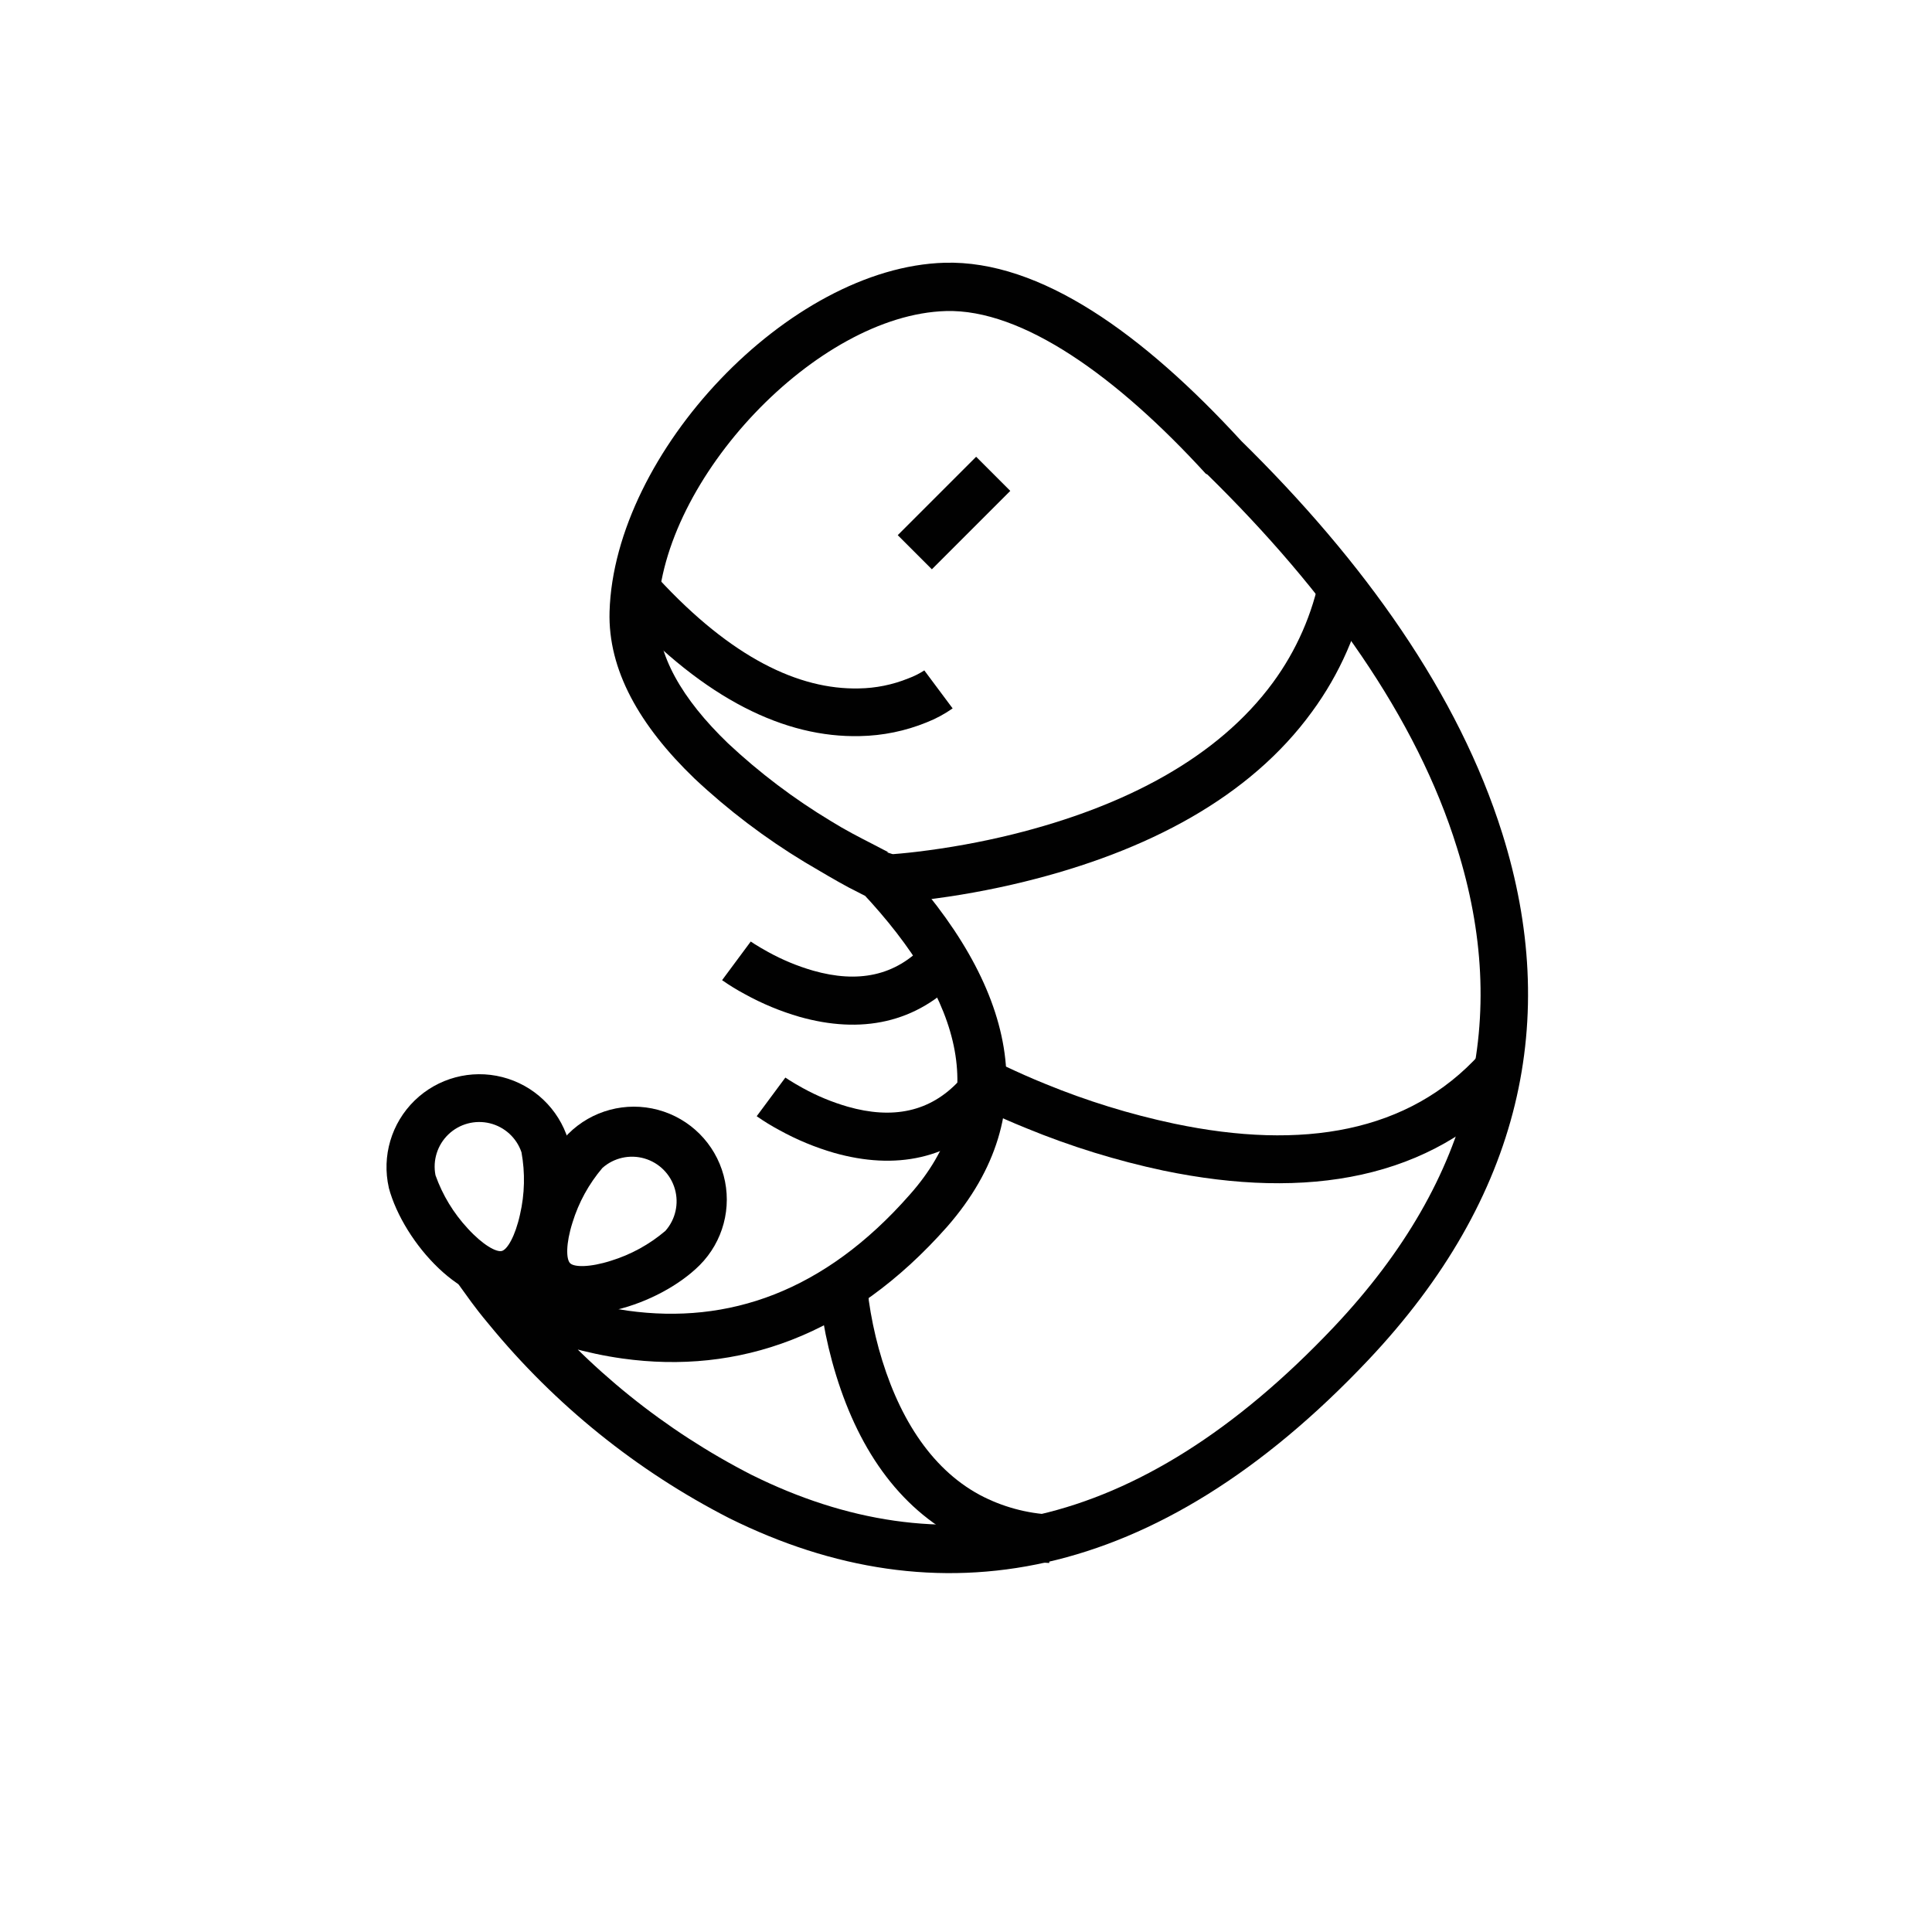 <svg id="Layer_1" data-name="Layer 1" xmlns="http://www.w3.org/2000/svg" xmlns:xlink="http://www.w3.org/1999/xlink" viewBox="0 0 120 120"><defs><clipPath id="clip-path"><path d="M55.7,53.34l-0.27-.29-0.37-.12,0.12,0-0.28-.14-0.73-.38C53.37,52,52.51,51.56,51.61,51a38.05,38.05,0,0,1-6.39-4.83c-2.88-2.77-4.44-5.52-4.36-8.11,0.24-8.32,9.88-18.51,17.89-18.74,4.75-.14,10.63,4.07,16.14,10.1L75,29.48c7.37,7.23,13,15.1,15.5,23.19,3.28,10.45,1.17,20.41-7.65,29.75-12.3,13-24.45,15-36.16,9.19a44.09,44.09,0,0,1-14-11.28c-0.28-.34-0.53-0.65-0.73-0.91l-0.23-.31-2,2.13a18.13,18.13,0,0,0,2.53,1.32,24.29,24.29,0,0,0,6.4,1.82c7.17,1,14.14-1.36,20.18-8.2C65,69.12,63.06,61.17,55.7,53.34ZM53.51,55.4c6.43,6.84,8,13.17,3,18.8C51.19,80.26,45.22,82.27,39,81.41a21.31,21.31,0,0,1-5.61-1.6c-0.6-.26-1.12-0.52-1.58-0.78l-0.51-.3L24.5,74.27l4.78,6.61c0.2,0.27.56,0.75,1.09,1.38A47,47,0,0,0,45.3,94.3c12.88,6.39,26.46,4.17,39.68-9.82,9.58-10.14,11.93-21.24,8.33-32.71-2.71-8.64-8.57-16.89-16.26-24.43l0.06,0.06C71,20.74,64.61,16.15,58.67,16.32,49,16.6,38.15,28.11,37.86,38c-0.1,3.6,1.85,7.06,5.28,10.36A41,41,0,0,0,50,53.56c1,0.59,1.87,1.11,2.71,1.56l0.8,0.41,0.3,0.15,0.3,0.12,0.45-1.43Z" style="fill:none"/></clipPath><clipPath id="clip-path-2"><rect x="-1.72" y="0.19" width="120" height="120" style="fill:none"/></clipPath><clipPath id="clip-path-3"><path d="M62.75,30.49l-2.12-2.12-4.87,4.87,2.12,2.12Zm-2.12-2.12-4.87,4.87,2.12,2.12,4.87-4.87Z" style="fill:none"/></clipPath><clipPath id="clip-path-5"><path d="M57.41,41.64a5,5,0,0,1-1,.5,8.53,8.53,0,0,1-3.07.62c-3.72.08-7.9-1.9-12.46-6.84l-2.2,2c5.12,5.54,10.1,7.91,14.73,7.8a11.52,11.52,0,0,0,4.14-.85,7.74,7.74,0,0,0,1.62-.87Z" style="fill:none"/></clipPath><clipPath id="clip-path-7"><path d="M54.65,56.1l0.73,0c0.56,0,1.2-.1,1.91-0.19a52.32,52.32,0,0,0,6.35-1.15c7.64-1.88,14-5.25,17.85-10.55a19.73,19.73,0,0,0,3.46-7.88L82,35.7a16.73,16.73,0,0,1-2.94,6.7c-3.4,4.63-9.14,7.68-16.15,9.42a49.35,49.35,0,0,1-6,1.09c-0.66.08-1.26,0.13-1.77,0.17l-0.62,0Z" style="fill:none"/></clipPath><clipPath id="clip-path-9"><path d="M60.21,68.48l1,0.48c0.75,0.36,1.61.74,2.55,1.12a49.36,49.36,0,0,0,8.51,2.63c8.93,1.85,16.61.55,21.87-5.24l-2.22-2c-4.41,4.86-11,6-19,4.32a46.41,46.41,0,0,1-8-2.47c-0.89-.36-1.69-0.72-2.39-1.05l-0.64-.31-0.2-.11Z" style="fill:none"/></clipPath><clipPath id="clip-path-11"><path d="M50.84,79.75c0,0.28.06,0.77,0.15,1.42a27.24,27.24,0,0,0,.69,3.38c1.32,4.85,3.77,8.79,7.73,10.94a13.63,13.63,0,0,0,5.76,1.59l0.18-3a10.64,10.64,0,0,1-4.5-1.23c-3.11-1.68-5.14-5-6.27-9.09a24.26,24.26,0,0,1-.62-3c0-.33-0.08-0.62-0.1-0.88s0-.24,0-0.29Z" style="fill:none"/></clipPath><clipPath id="clip-path-13"><path d="M47,69.33a13.76,13.76,0,0,0,1.4.86,16.55,16.55,0,0,0,3.42,1.42c3.76,1.06,7.27.45,10-2.51l-2.22-2c-1.84,2-4.19,2.42-6.94,1.64a13.6,13.6,0,0,1-2.8-1.16c-0.31-.17-0.58-0.33-0.82-0.48l-0.26-.17Z" style="fill:none"/></clipPath><clipPath id="clip-path-15"><path d="M44.85,60.88a13.76,13.76,0,0,0,1.4.86,16.55,16.55,0,0,0,3.42,1.42c3.76,1.06,7.27.45,10-2.51l-2.22-2c-1.84,2-4.19,2.42-6.94,1.64a13.6,13.6,0,0,1-2.8-1.16c-0.31-.17-0.58-0.33-0.82-0.48l-0.26-.17Z" style="fill:none"/></clipPath><clipPath id="clip-path-17"><path d="M27.05,73a2.77,2.77,0,0,1,5.34-1.43,9.55,9.55,0,0,1-.09,3.86c-0.3,1.36-.79,2.18-1.13,2.27s-1.18-.37-2.12-1.4A9.55,9.55,0,0,1,27.05,73Zm-2.9.78c0.92,3.42,4.75,7.64,7.8,6.82s4.26-6.38,3.34-9.81A5.77,5.77,0,0,0,24.15,73.77Z" style="fill:none"/></clipPath><clipPath id="clip-path-19"><path d="M37.42,72.54a2.77,2.77,0,0,1,3.91,3.91,9.55,9.55,0,0,1-3.39,1.86c-1.32.42-2.28,0.4-2.53,0.15s-0.27-1.21.15-2.53A9.55,9.55,0,0,1,37.42,72.54ZM35.3,70.42c-2.51,2.51-4.24,7.93-2,10.16s7.66,0.5,10.16-2A5.77,5.77,0,0,0,35.3,70.42Z" style="fill:none"/></clipPath></defs><title>pattern--shrimp</title><g style="clip-path:url(#clip-path)"><g style="clip-path:url(#clip-path-2)"><rect x="17.79" y="19.27" width="82.12" height="81.56" transform="translate(-25.22 59.2) rotate(-45)" style="fill:#010101"/></g></g><g style="clip-path:url(#clip-path-3)"><g style="clip-path:url(#clip-path-2)"><rect x="50.81" y="25.36" width="16.89" height="13" transform="translate(-5.17 51.23) rotate(-45)" style="fill:#010101"/></g></g><g style="clip-path:url(#clip-path-5)"><g style="clip-path:url(#clip-path-2)"><rect x="38.77" y="26.47" width="20.65" height="28.8" transform="translate(-14.52 46.69) rotate(-45)" style="fill:#010101"/></g></g><g style="clip-path:url(#clip-path-7)"><g style="clip-path:url(#clip-path-2)"><rect x="47.5" y="35.12" width="45.43" height="22.98" transform="translate(-12.39 63.3) rotate(-45)" style="fill:#010101"/></g></g><g style="clip-path:url(#clip-path-9)"><g style="clip-path:url(#clip-path-2)"><rect x="59.51" y="50.6" width="34.69" height="34.14" transform="translate(-25.34 74.16) rotate(-45)" style="fill:#010101"/></g></g><g style="clip-path:url(#clip-path-11)"><g style="clip-path:url(#clip-path-2)"><rect x="48.65" y="72.66" width="17.84" height="32.38" transform="translate(-45.97 66.73) rotate(-45)" style="fill:#010101"/></g></g><g style="clip-path:url(#clip-path-13)"><g style="clip-path:url(#clip-path-2)"><rect x="43.93" y="58.66" width="20.62" height="20.78" transform="translate(-32.94 58.58) rotate(-45)" style="fill:#010101"/></g></g><g style="clip-path:url(#clip-path-15)"><g style="clip-path:url(#clip-path-2)"><rect x="41.77" y="50.22" width="20.62" height="20.78" transform="translate(-27.6 54.58) rotate(-45)" style="fill:#010101"/></g></g><g style="clip-path:url(#clip-path-17)"><g style="clip-path:url(#clip-path-2)"><rect x="18.6" y="61.88" width="22.78" height="22.78" transform="matrix(0.5, -0.87, 0.87, 0.5, -48.46, 62.6)" style="fill:#010101"/></g></g><g style="clip-path:url(#clip-path-19)"><g style="clip-path:url(#clip-path-2)"><rect x="26.62" y="64.88" width="24" height="21.62" transform="translate(-46.25 71.29) rotate(-60)" style="fill:#010101"/></g></g></svg>